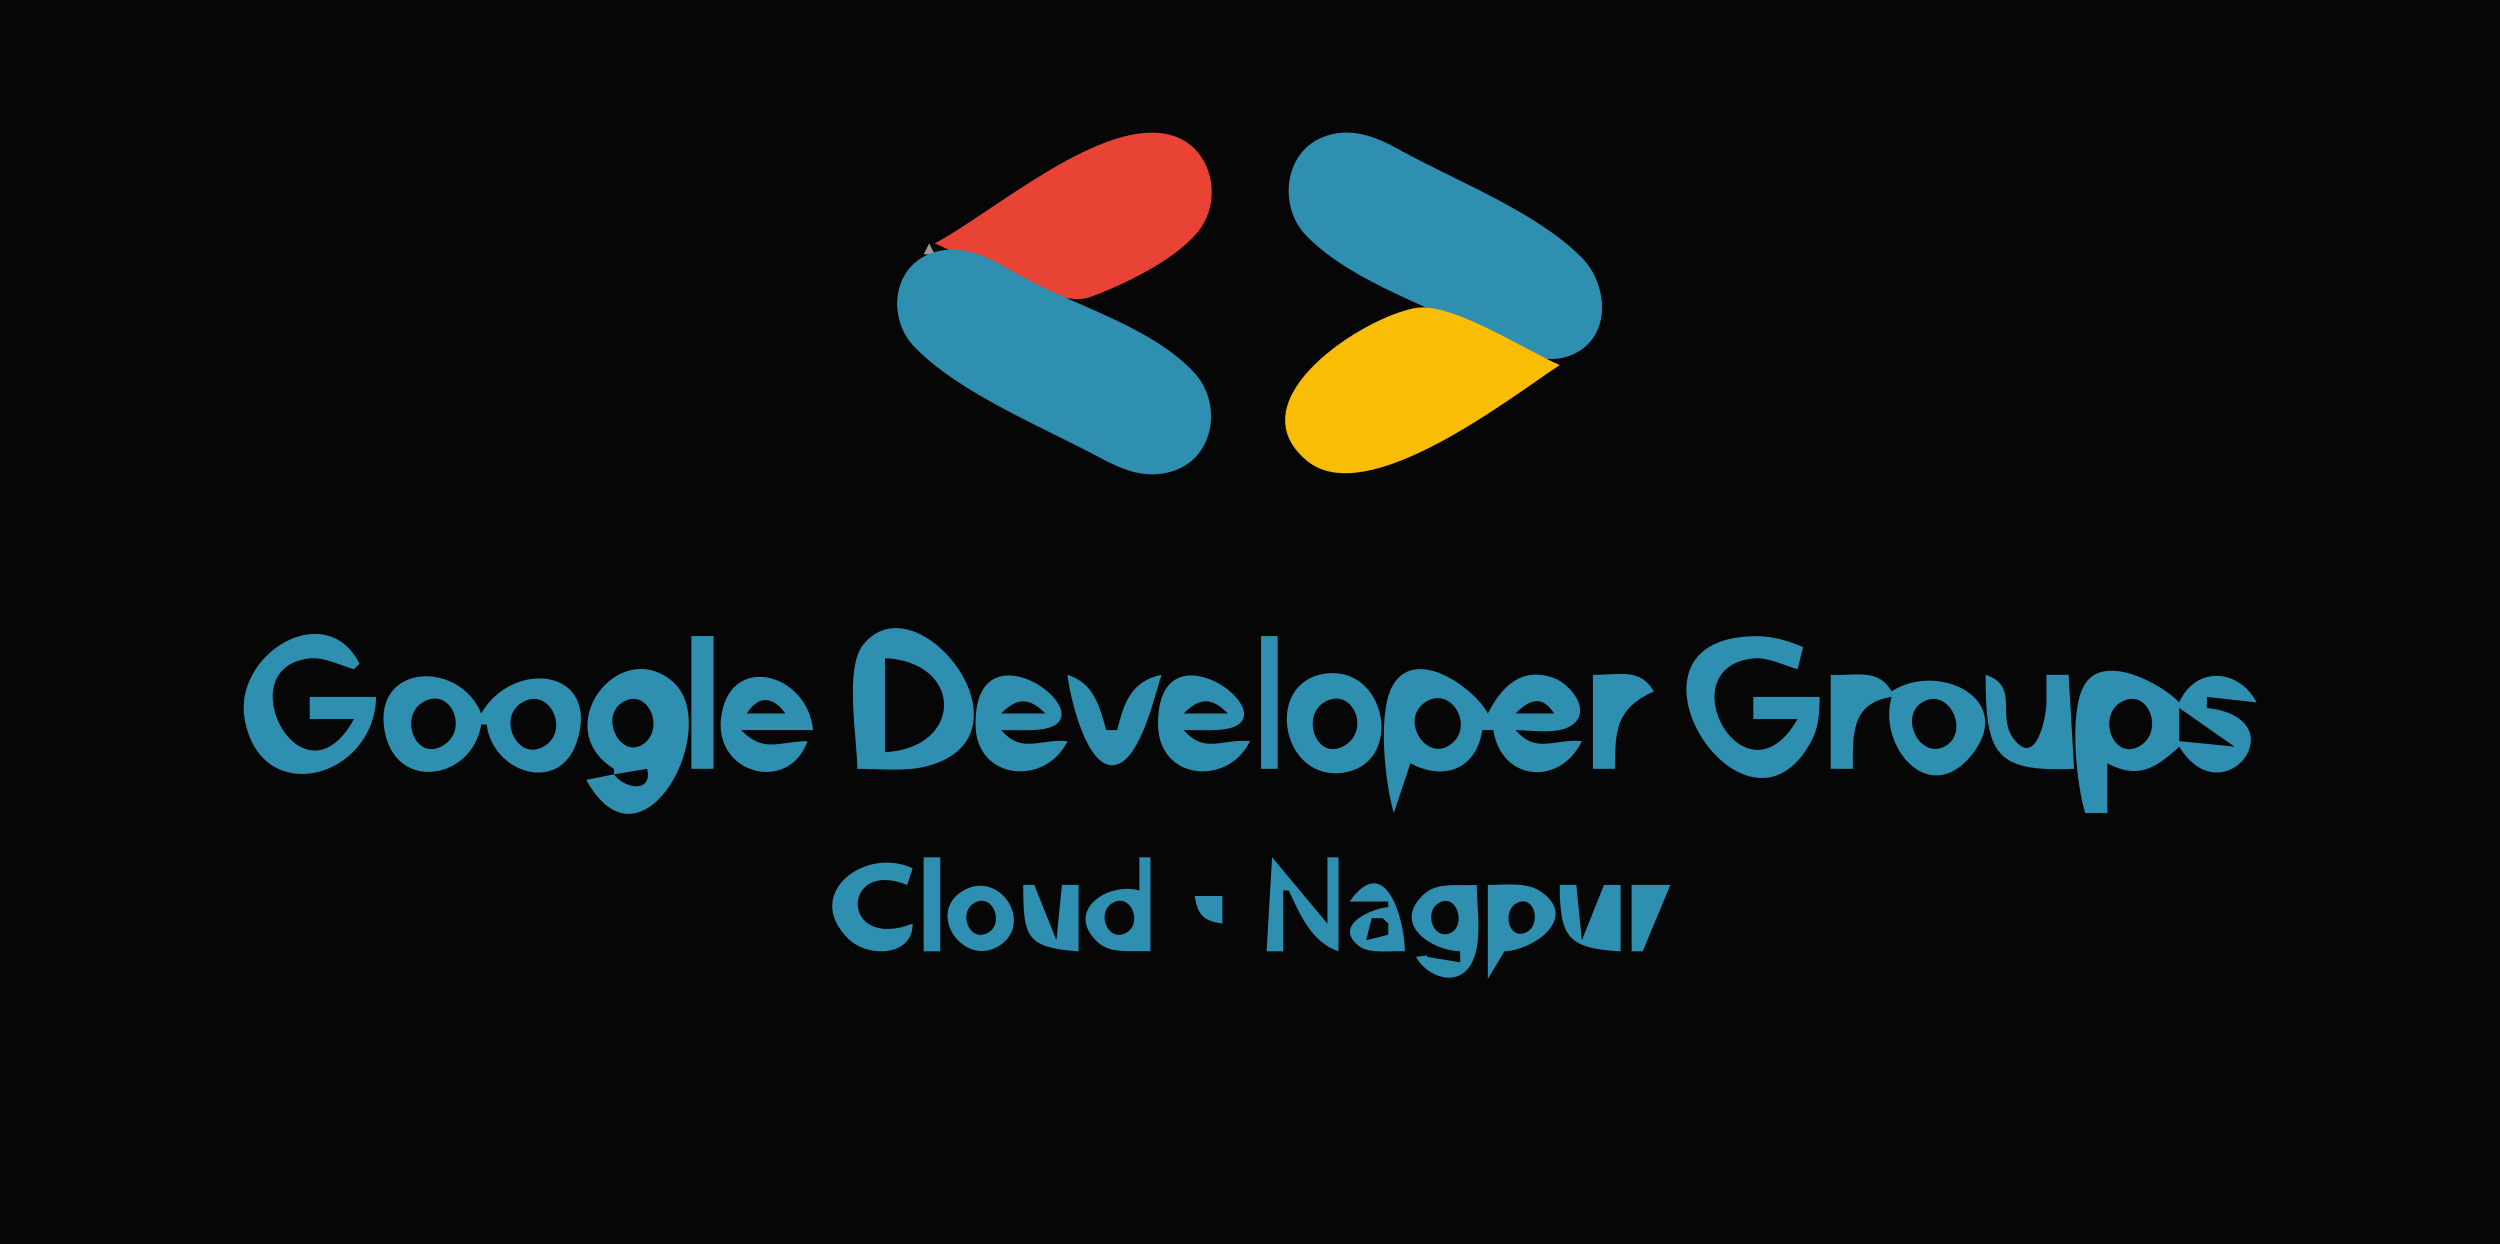<?xml version="1.0" standalone="yes"?>
<svg xmlns="http://www.w3.org/2000/svg" width="452" height="225">
<path style="fill:#060606; stroke:none;" d="M0 0L0 225L452 225L452 0L0 0z"/>
<path style="fill:#e94336; stroke:none;" d="M169 44C175.076 46.574 190.965 55.92 197 53.743C203.149 51.525 213.617 46.511 217.258 40.957C221.022 35.215 218.781 26.577 211.996 24.514C199.544 20.728 179.629 38.402 169 44z"/>
<path style="fill:#2e8fb0; stroke:none;" d="M239.015 24.858C231.998 27.791 231.166 37.559 236.228 42.671C244.878 51.406 259.396 55.533 270 61.41C274.143 63.706 279.46 66.216 284.242 64.142C291.536 60.978 290.783 51.408 285.956 46.554C277.629 38.181 263.345 32.804 253.039 27.085C248.68 24.666 243.995 22.777 239.015 24.858z"/>
<path style="fill:#9b999b; stroke:none;" d="M168 44L167 46L169 46L168 44z"/>
<path style="fill:#2e8fb0; stroke:none;" d="M169.015 45.573C161.341 47.794 160.202 57.407 165.344 62.737C173.439 71.128 188.74 77.292 199 82.821C203.139 85.052 207.286 86.674 211.995 85.195C219.7 82.776 221.08 72.765 215.772 67.21C207.64 58.7 194.003 55.296 184 49.579C179.393 46.946 174.531 43.977 169.015 45.573z"/>
<path style="fill:#9b999b; stroke:none;" d="M176 45L177 46L176 45M178 46L179 47L178 46M180 47L181 48L180 47M183 49L184 50L183 49M185 50L186 51L185 50M187 51L188 52L187 51M190 53L191 54L190 53M192 54L193 55L192 54z"/>
<path style="fill:#fabd05; stroke:none;" d="M282 66C275.891 63.359 262.48 54.634 256.09 55.659C246.677 57.168 223.059 72.267 236.279 83.297C247.03 92.268 272.776 72.084 282 66z"/>
<path style="fill:#9b999b; stroke:none;" d="M259 55L260 56L259 55M261 56L262 57L261 56M263 57L264 58L263 57M201 58L202 59L201 58M264 58L265 59L264 58M266 59L267 60L266 59M268 60L269 61L268 60M270 61L271 62L270 61M271 62L272 63L271 62M273 63L274 64L273 63M275.667 64.333L276.333 64.667L275.667 64.333M282 64L283 65L282 64z"/>
<path style="fill:#2e8fb0; stroke:none;" d="M68 126L56 126L56 130L64 130C54.649 147.039 40.947 120.614 56.004 119.042C58.638 118.768 61.508 120.297 64 121L65 120C58.92 107.944 42.146 118.249 44.229 130C47.119 146.298 67.692 140.827 68 126M125 115L125 139L129 139L129 115L125 115M155 139C159.161 139 163.868 139.583 167.91 138.442C188.074 132.751 165.736 104.346 156.028 116.603C152.638 120.883 155 133.679 155 139M228 115L228 139L231 139L231 115L228 115z"/>
<path style="fill:#fabd05; stroke:none;" d="M311 115L312 116L311 115z"/>
<path style="fill:#2e8fb0; stroke:none;" d="M329 126L317 126L317 130L325 130C315.457 146.727 301.312 120.677 317.004 119.042C319.638 118.768 322.508 120.296 325 121L326 117C322.991 115.725 320.309 114.951 317 115.023C289.562 115.618 315.723 156.495 327.583 133.815C328.875 131.344 328.936 128.715 329 126z"/>
<path style="fill:#9b999b; stroke:none;" d="M310 116L311 117L310 116M48 117L49 118L48 117M64 117L65 118L64 117z"/>
<path style="fill:#060606; stroke:none;" d="M160 119L160 136C174.226 135.26 174.259 119.663 160 119z"/>
<path style="fill:#9b999b; stroke:none;" d="M165 119L166 120L165 119z"/>
<path style="fill:#fabd05; stroke:none;" d="M76 121L77 122L76 121z"/>
<path style="fill:#2e8fb0; stroke:none;" d="M87 131L88 131C88.984 139.646 101.22 143.845 104.343 133.96C108.505 120.789 92.668 119.118 87 129C83.086 119.32 67.48 119.882 69.512 131.999C71.409 143.308 85.386 141.074 87 131z"/>
<path style="fill:#9b999b; stroke:none;" d="M79 121L80 122L79 121z"/>
<path style="fill:#fabd05; stroke:none;" d="M94 121L95 122L94 121z"/>
<path style="fill:#9b999b; stroke:none;" d="M113 121L114 122L113 121z"/>
<path style="fill:#2e8fb0; stroke:none;" d="M111 139L111 140L106 141C116.186 159.56 131.049 130.927 121.436 123.077C111.631 115.071 99.244 131.75 111 139z"/>
<path style="fill:#9b999b; stroke:none;" d="M115 121L116 122L115 121z"/>
<path style="fill:#fabd05; stroke:none;" d="M239 121L240 122L239 121z"/>
<path style="fill:#2e8fb0; stroke:none;" d="M240.004 121.743C228.323 122.895 231.485 141.514 242.995 139.681C253.802 137.96 250.815 120.677 240.004 121.743z"/>
<path style="fill:#9b999b; stroke:none;" d="M259 121L260 122L259 121z"/>
<path style="fill:#2e8fb0; stroke:none;" d="M252 147L255 138C261.08 141.227 266.891 139.12 268 132L270 132C271.454 141.339 282.059 142.177 286 134C280.963 133.515 277.794 136.385 274 132C276.919 132 281.926 132.909 284.371 130.987C287.798 128.294 283.782 123.638 280.978 122.6C275.069 120.413 271.431 124.231 269 129C266.583 124.363 255.556 116.426 251.603 124.329C249.066 129.402 250.446 141.741 252 147z"/>
<path style="fill:#9b999b; stroke:none;" d="M294 121L295 122L294 121z"/>
<path style="fill:#2e8fb0; stroke:none;" d="M288 122L288 139L292 139C292.001 132.011 292.158 128.115 299 125C296.505 120.597 292.502 122.124 288 122z"/>
<path style="fill:#fabd05; stroke:none;" d="M297 121L298 122L297 121z"/>
<path style="fill:#2e8fb0; stroke:none;" d="M331 122L331 139L335 139C335.001 132.754 334.638 127.15 342 126C339.413 134.775 348.637 146.073 356.397 136.606C364.732 126.436 350.458 119.504 342 125C339.537 120.683 335.44 122.282 331 122z"/>
<path style="fill:#fabd05; stroke:none;" d="M340 121L341 122L340 121z"/>
<path style="fill:#2e8fb0; stroke:none;" d="M377 147L381 147L381 138C386.501 140.916 389.67 139.004 394 135C402.029 148.019 415.771 129.869 399 128L399 126L408 127C404.75 120.808 396.918 120.391 394 127C390.871 123.661 379.849 117.558 376.6 124.321C374.111 129.5 375.422 141.662 377 147z"/>
<path style="fill:#9b999b; stroke:none;" d="M386 121L387 122L386 121M81 122L82 123L81 122M92 122L93 123L92 122M110 122L111 123L110 122M122 122L123 123L122 122z"/>
<path style="fill:#2e8fb0; stroke:none;" d="M146 134C140.802 134.038 138.096 136.228 134 132L147 132C146.046 121.577 131.622 117.784 130.348 130.001C129.309 139.967 142.582 143.505 146 134M193 134C187.963 133.515 184.794 136.385 181 132C182.994 132 185.007 132.07 187 131.981C202.572 131.28 176.227 110.818 176.373 130.985C176.447 141.162 189.05 142.196 193 134M193 122C193.356 125.551 196.493 139.79 201.87 138.248C206.271 136.986 208.724 125.89 210 122C204.595 123.15 203.199 126.957 202 132L200 132C198.782 127.55 197.68 123.473 193 122z"/>
<path style="fill:#9b999b; stroke:none;" d="M196 122L197 123L196 122M205.667 122.333L206.333 122.667L205.667 122.333z"/>
<path style="fill:#2e8fb0; stroke:none;" d="M226 134C220.963 133.515 217.794 136.385 214 132C215.994 132 218.007 132.07 220 131.981C235.572 131.28 209.227 110.818 209.373 130.985C209.447 141.162 222.05 142.196 226 134z"/>
<path style="fill:#9b999b; stroke:none;" d="M244 122L245 123L244 122M251 122L252 123L251 122M291 122L292 123L291 122M298 122L299 123L298 122M334 122L335 123L334 122M336 122L337 123L336 122M341 122L342 123L341 122M345 122L346 123L345 122M353 122L354 123L353 122z"/>
<path style="fill:#2e8fb0; stroke:none;" d="M359 122C359 136.345 360.584 139.619 375 139L374 122L370 122L369.999 127.025C369.981 129.548 368.156 139.082 364.027 133.522C360.946 129.374 365.166 124.047 359 122z"/>
<path style="fill:#9b999b; stroke:none;" d="M362 122L363 123L362 122M371 122L372 123L371 122M374 122L375 123L374 122M376 122L377 123L376 122M388 122L389 123L388 122M143 123L144 124L143 123M170 123L171 124L170 123M344 123L345 124L344 123M355 123L356 124L355 123M144 124L145 125L144 124M103 125L104 126L103 125M349 125L350 126L349 125M75 126L74 128L75 126z"/>
<path style="fill:#060606; stroke:none;" d="M76.303 127.046C72.24 129.639 75.01 137.527 79.892 134.917C85.071 132.149 81.433 123.772 76.303 127.046z"/>
<path style="fill:#9b999b; stroke:none;" d="M88 126L89 127L88 126z"/>
<path style="fill:#060606; stroke:none;" d="M94.317 127.047C89.746 129.857 93.671 138.049 98.581 134.802C103.041 131.853 99.266 124.005 94.317 127.047M112.433 127.047C108.292 129.767 112.373 137.654 116.556 134.338C120.258 131.403 116.948 124.082 112.433 127.047M135 129L142 129C139.728 125.86 137.158 125.668 135 129M181 129L189 129C186.074 126.057 183.926 126.057 181 129z"/>
<path style="fill:#9b999b; stroke:none;" d="M203 126L204 127L203 126z"/>
<path style="fill:#060606; stroke:none;" d="M214 129L222 129C219.074 126.057 216.926 126.057 214 129z"/>
<path style="fill:#9b999b; stroke:none;" d="M238 126L239 127L238 126z"/>
<path style="fill:#060606; stroke:none;" d="M239.303 127.046C235.24 129.639 238.01 137.527 242.892 134.917C248.071 132.149 244.433 123.772 239.303 127.046M257.573 127.032C252.967 130.264 258.075 138.182 262.552 134.377C266.541 130.987 262.179 123.8 257.573 127.032M274 129L281 129C278.814 125.677 276.599 126.376 274 129z"/>
<path style="fill:#9b999b; stroke:none;" d="M341 126L342 127L341 126z"/>
<path style="fill:#060606; stroke:none;" d="M347.437 127.047C343.296 129.727 347.21 137.434 351.686 134.914C356.316 132.307 352.262 123.924 347.437 127.047M383.313 127.047C379.26 129.573 382.031 137.606 386.808 134.917C391.49 132.282 388.349 123.908 383.313 127.047z"/>
<path style="fill:#fabd05; stroke:none;" d="M393 126L394 127L393 126z"/>
<path style="fill:#9b999b; stroke:none;" d="M106 127L107 128L106 127M198 127L199 128L198 127M285 127L286 128L285 127M69 128L70 129L69 128M87 128L88 129L87 128M130 128L131 129L130 128M175.333 128.667L175.667 129.333L175.333 128.667M232 128L233 129L232 128M269 128L270 129L269 128M281 128L282 129L281 128M335 128L336 129L335 128z"/>
<path style="fill:#060606; stroke:none;" d="M394 128L394 134L404 135L394 128z"/>
<path style="fill:#9b999b; stroke:none;" d="M389 129L390 130L389 129M206 130L207 131L206 130M406 130L407 131L406 130M87.333 131.667L87.667 132.333L87.333 131.667M192 131L193 132L192 131M225 131L226 132L225 131M285 131L286 132L285 131M397 131L398 132L397 131M407 131L408 132L407 131M67 132L68 133L67 132M110 132L111 133L110 132M118 132L119 133L118 132M134 132L135 133L134 132M196 132L197 133L196 132M269.333 132.667L269.667 133.333L269.333 132.667M310 132L311 133L310 132M328 132L329 133L328 132M345 132L346 133L345 132M50 133L51 134L50 133M176 133L177 134L176 133M205 133L206 134L205 133M209 133L210 134L209 133M323 133L324 134L323 133M397 133L398 134L397 133z"/>
<path style="fill:#fabd05; stroke:none;" d="M52 134L53 135L52 134z"/>
<path style="fill:#9b999b; stroke:none;" d="M61 134L62 135L61 134z"/>
<path style="fill:#fabd05; stroke:none;" d="M75 134L76 135L75 134M93 134L94 135L93 134z"/>
<path style="fill:#9b999b; stroke:none;" d="M141 134L142 135L141 134M167 134L168 135L167 134z"/>
<path style="fill:#fabd05; stroke:none;" d="M238 134L239 135L238 134z"/>
<path style="fill:#9b999b; stroke:none;" d="M346 134L347 135L346 134M359 134L360 135L359 134M363 134L364 135L363 134M369 134L370 135L369 134z"/>
<path style="fill:#fabd05; stroke:none;" d="M382 134L383 135L382 134z"/>
<path style="fill:#9b999b; stroke:none;" d="M46 135L47 136L46 135M112 135L113 136L112 135M116 135L117 136L116 135M399 135L400 136L399 135M403 135L404 136L403 135M71 136L72 137L71 136M103 136L104 137L103 136M131 136L132 137L131 136M145 136L146 137L145 136M171 136L172 137L171 136M178.333 136.667L178.667 137.333L178.333 136.667M211.333 136.667L211.667 137.333L211.333 136.667M234 136L235 137L234 136M308 136L309 137L308 136M325 136L326 137L325 136M48 137L49 138L48 137M90 137L91 138L90 137M198 137L199 138L198 137M271 137L272 138L271 137M50 138L51 139L50 138M91 138L92 139L91 138M203 138L204 139L203 138M311 138L312 139L311 138M381 138L382 139L381 138M75 139L76 140L75 139M93 139L94 140L93 139z"/>
<path style="fill:#060606; stroke:none;" d="M117 139L111 140C112.902 142.659 118.059 143.442 117 139z"/>
<path style="fill:#9b999b; stroke:none;" d="M118 139L119 140L118 139M135 139L136 140L135 139M238 139L239 140L238 139M346 139L347 140L346 139M352 139L353 140L352 139M121 143L122 144L121 143M117 146L118 147L117 146z"/>
<path style="fill:#fabd05; stroke:none;" d="M118 146L119 147L118 146M251 146L252 147L251 146z"/>
<path style="fill:#9b999b; stroke:none;" d="M253.667 146.333L254.333 146.667L253.667 146.333M378.667 146.333L379.333 146.667L378.667 146.333z"/>
<path style="fill:#2e8fb0; stroke:none;" d="M165 167C151.755 172.076 152.107 155.1 164 160L165 157C156.588 152.957 145.053 161.417 153.318 169.682C156.939 173.303 165.099 172.88 165 167M167 155L167 172L170 172L170 155L167 155M206 155L206 161C200.299 159.381 192.303 164.704 198.518 170.396C200.926 172.601 204.998 171.781 208 172L208 155L206 155z"/>
<path style="fill:#9b999b; stroke:none;" d="M229 155L230 156L229 155z"/>
<path style="fill:#2e8fb0; stroke:none;" d="M230 155L229 172L232 172L232 161L233 161C235.051 165.387 237.182 170.41 242 172L242 155L240 155L240 167L230 155z"/>
<path style="fill:#9b999b; stroke:none;" d="M232 155L233 156L232 155z"/>
<path style="fill:#2e8fb0; stroke:none;" d="M174.148 161.029C167.279 165.044 174.261 175.099 180.696 170.971C186.989 166.935 180.768 157.159 174.148 161.029M185 160C185 169.492 185.544 171.311 195 172L195 160L192 160L191 170L187 160L185 160z"/>
<path style="fill:#9b999b; stroke:none;" d="M245 160L246 161L245 160z"/>
<path style="fill:#2e8fb0; stroke:none;" d="M244 163L251 163L251 164C248.095 164.222 240.955 167.21 245.607 170.969C247.625 172.599 251.553 171.822 254 172C253.999 166.595 250.601 153.659 244 163z"/>
<path style="fill:#9b999b; stroke:none;" d="M252 160L253 161L252 160z"/>
<path style="fill:#2e8fb0; stroke:none;" d="M264 172L256 173C258.069 176.752 263.9 178.818 266.258 173.772C268.037 169.963 267 164.116 267 160C263.995 160.204 259.94 159.413 257.524 161.6C251.469 167.082 258.746 171.829 264 172M269 160L269 177L272 172C277.039 171.836 285.657 166.063 278.566 161.179C275.998 159.41 271.951 160.002 269 160z"/>
<path style="fill:#9b999b; stroke:none;" d="M278 160L279 161L278 160z"/>
<path style="fill:#2e8fb0; stroke:none;" d="M282 160C282.001 169.575 283.575 171.487 293 172L293 160L290 160L286 170L285 160L282 160M295 160L295 172L297 172L302 160L295 160z"/>
<path style="fill:#9b999b; stroke:none;" d="M297 160L298 161L297 160M218 161L219 162L218 161M253 161L254 162L253 161z"/>
<path style="fill:#060606; stroke:none;" d="M176.279 163.176C173.105 164.807 175.17 170.46 178.57 168.673C181.625 167.067 179.596 161.471 176.279 163.176M201.279 163.176C198.105 164.807 200.17 170.46 203.57 168.673C206.625 167.067 204.596 161.471 201.279 163.176z"/>
<path style="fill:#2e8fb0; stroke:none;" d="M216 162C216.577 165.474 217.526 166.423 221 167L221 162L216 162z"/>
<path style="fill:#060606; stroke:none;" d="M260.264 163.175C257.194 164.794 259.214 170.333 262.415 168.593C265.024 167.174 263.422 161.51 260.264 163.175z"/>
<path style="fill:#9b999b; stroke:none;" d="M273 162L272 164L273 162z"/>
<path style="fill:#060606; stroke:none;" d="M274.264 163.256C271.627 164.551 272.577 169.837 275.74 168.655C278.787 167.517 277.605 161.616 274.264 163.256z"/>
<path style="fill:#9b999b; stroke:none;" d="M301 162L302 163L301 162M221.333 163.667L221.667 164.333L221.333 163.667M237 163L238 164L237 163M255 164L256 165L255 164M297 164L298 165L297 164M247 166L248 167L247 166z"/>
<path style="fill:#060606; stroke:none;" d="M248 166L247 170L251 169L251 167L250 166L248 166z"/>
<path style="fill:#9b999b; stroke:none;" d="M250 166L251 167L250 166M255 166L256 167L255 166M246 168L247 169L246 168M260 169L261 170L260 169M279 170L280 171L279 170M289 171L290 172L289 171M257 172L258 173L257 172z"/>
<path style="fill:#060606; stroke:none;" d="M258 172L258 173L264 174L264 172L258 172z"/>
<path style="fill:#9b999b; stroke:none;" d="M261 174L262 175L261 174M271 176L272 177L271 176z"/>
</svg>
